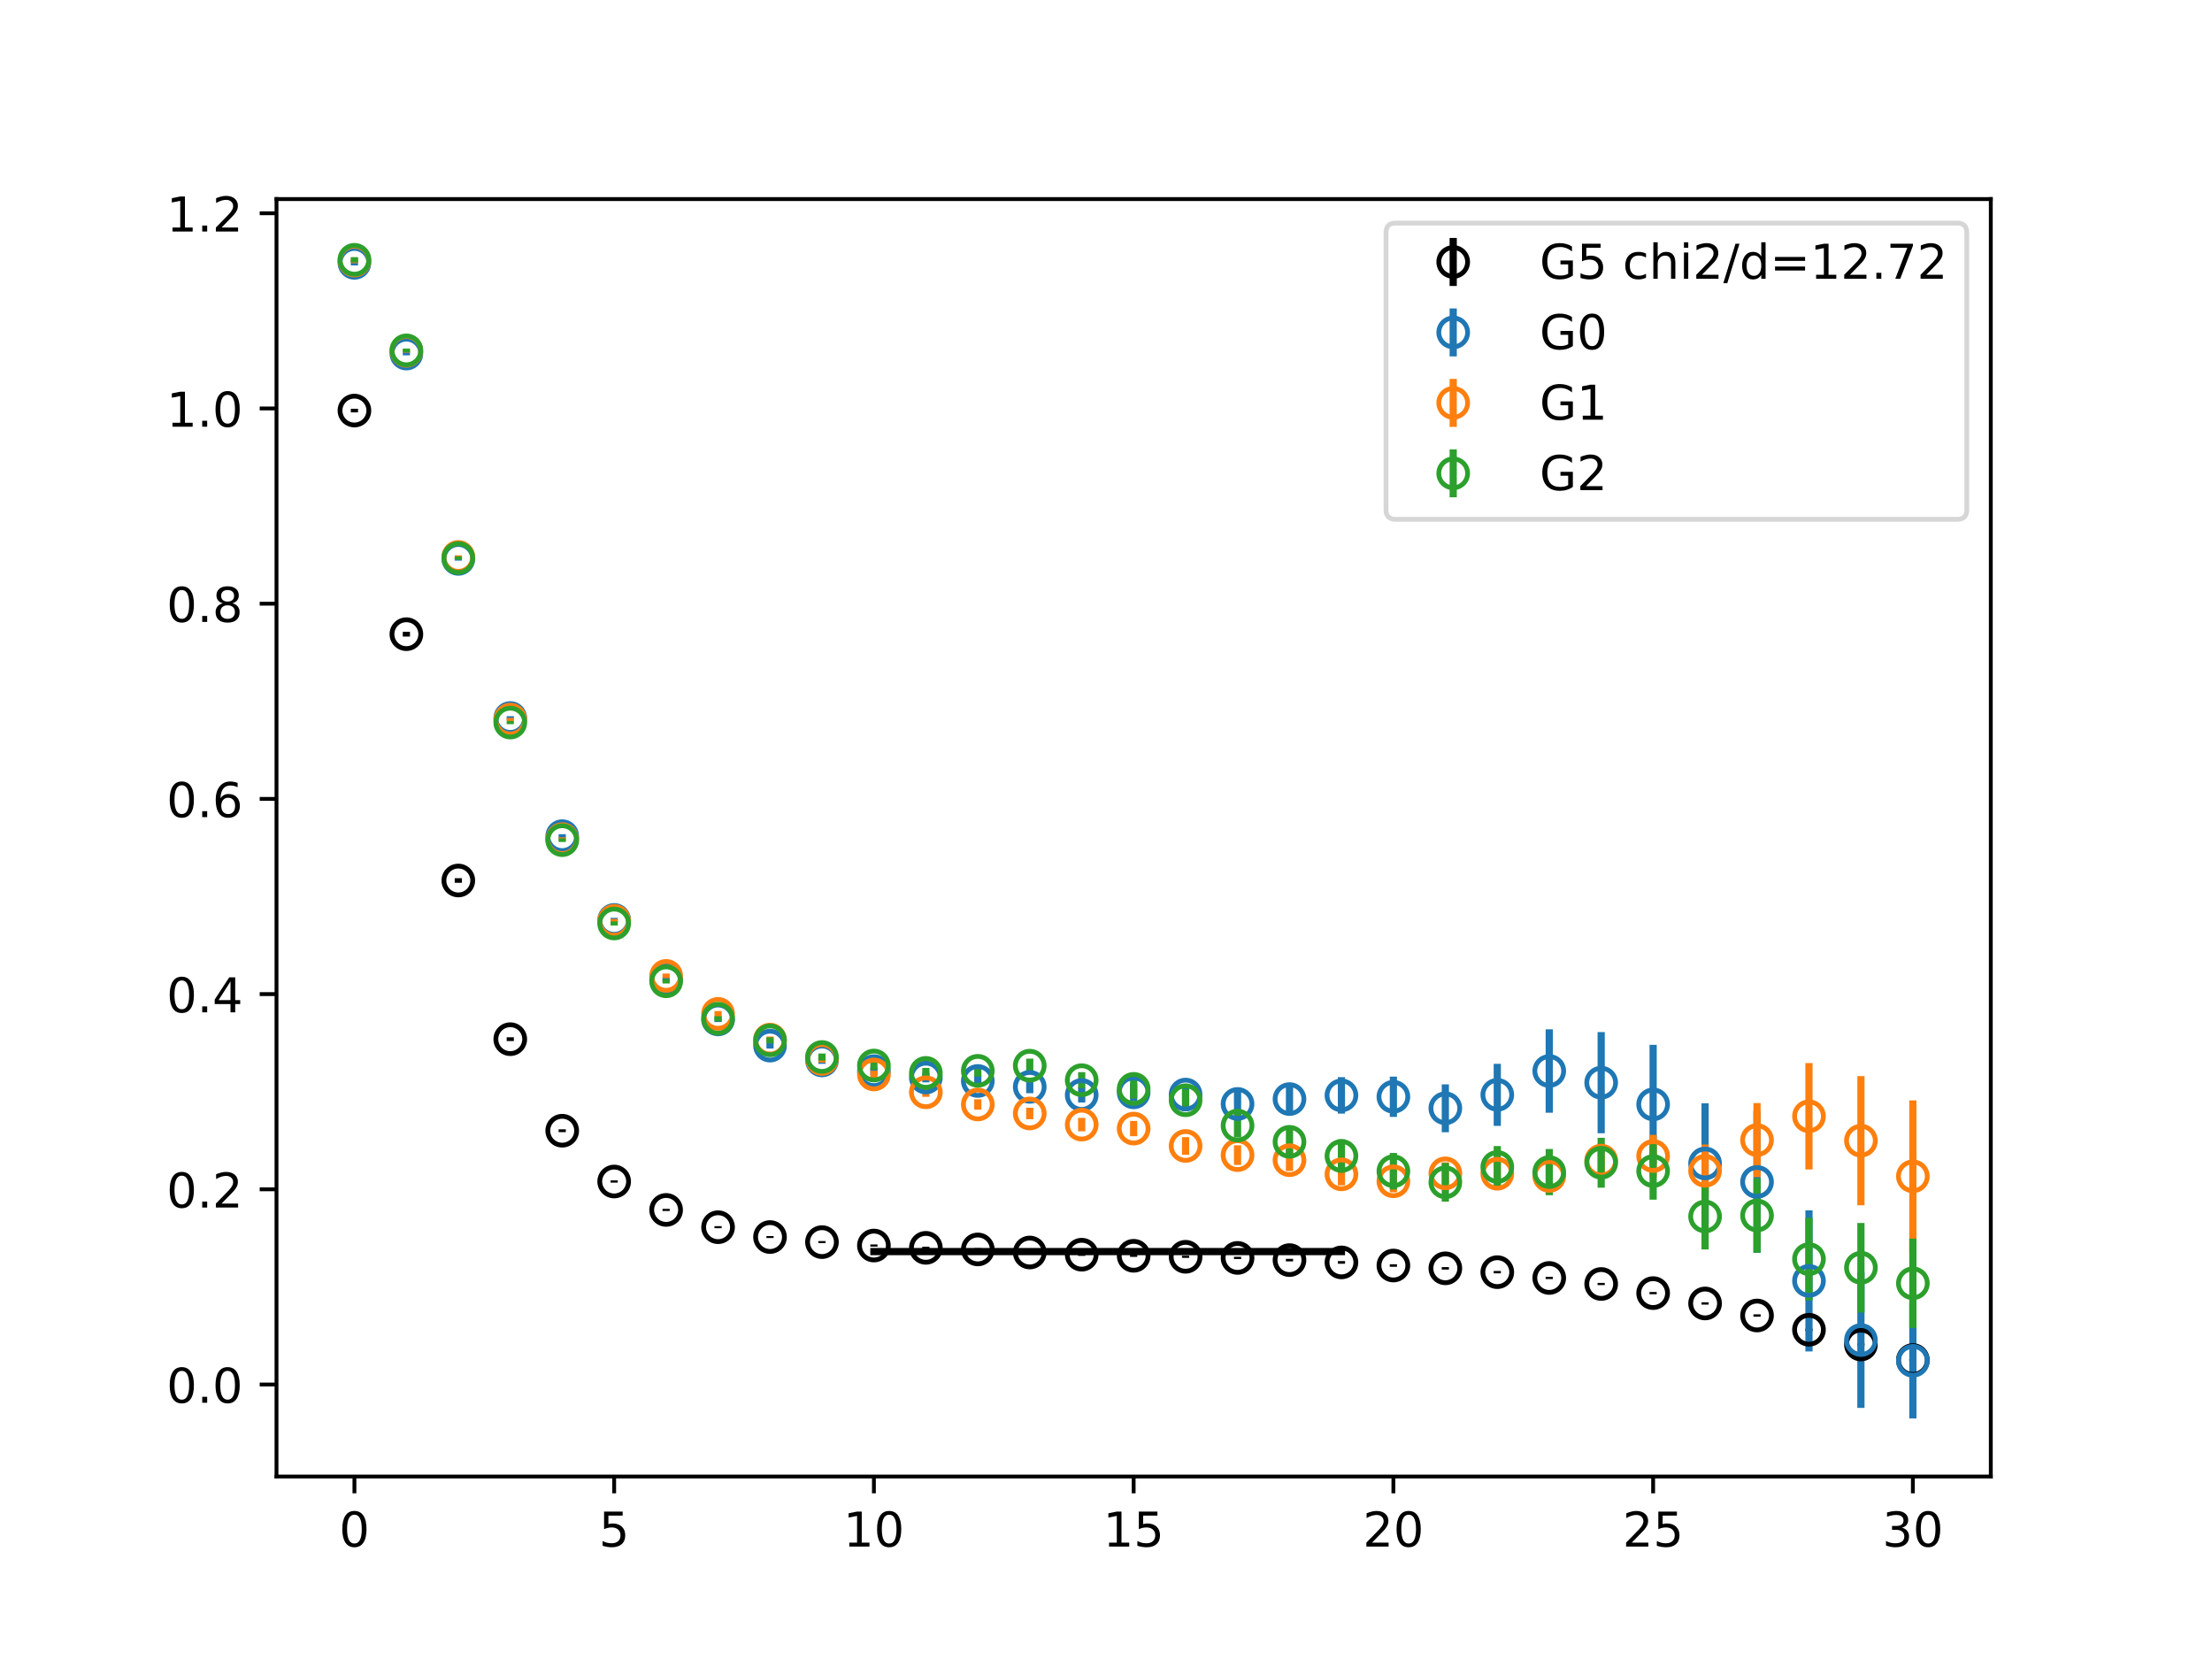 <?xml version="1.0" encoding="utf-8" standalone="no"?>
<!DOCTYPE svg PUBLIC "-//W3C//DTD SVG 1.1//EN"
  "http://www.w3.org/Graphics/SVG/1.1/DTD/svg11.dtd">
<!-- Created with matplotlib (https://matplotlib.org/) -->
<svg height="345.6pt" version="1.1" viewBox="0 0 460.8 345.6" width="460.8pt" xmlns="http://www.w3.org/2000/svg" xmlns:xlink="http://www.w3.org/1999/xlink">
 <defs>
  <style type="text/css">
*{stroke-linecap:butt;stroke-linejoin:round;}
  </style>
 </defs>
 <g id="figure_1">
  <g id="patch_1">
   <path d="M 0 345.6 
L 460.8 345.6 
L 460.8 0 
L 0 0 
z
" style="fill:#ffffff;"/>
  </g>
  <g id="axes_1">
   <g id="patch_2">
    <path d="M 57.6 307.584 
L 414.72 307.584 
L 414.72 41.472 
L 57.6 41.472 
z
" style="fill:#ffffff;"/>
   </g>
   <g id="PolyCollection_1">
    <defs>
     <path d="M 182.051 -85.051 
L 182.051 -84.704 
L 192.873 -84.704 
L 203.695 -84.704 
L 214.516 -84.704 
L 225.338 -84.704 
L 236.16 -84.704 
L 246.982 -84.704 
L 257.804 -84.704 
L 268.625 -84.704 
L 279.447 -84.704 
L 279.447 -85.051 
L 279.447 -85.051 
L 268.625 -85.051 
L 257.804 -85.051 
L 246.982 -85.051 
L 236.16 -85.051 
L 225.338 -85.051 
L 214.516 -85.051 
L 203.695 -85.051 
L 192.873 -85.051 
L 182.051 -85.051 
z
" id="me4560a7582" style="stroke:#808080;stroke-opacity:0.4;"/>
    </defs>
    <g clip-path="url(#pdf59e555ad)">
     <use style="fill:#808080;fill-opacity:0.4;stroke:#808080;stroke-opacity:0.4;" x="0" xlink:href="#me4560a7582" y="345.6"/>
    </g>
   </g>
   <g id="matplotlib.axis_1">
    <g id="xtick_1">
     <g id="line2d_1">
      <defs>
       <path d="M 0 0 
L 0 3.5 
" id="me52be6f4d1" style="stroke:#000000;stroke-width:0.8;"/>
      </defs>
      <g>
       <use style="stroke:#000000;stroke-width:0.8;" x="73.833" xlink:href="#me52be6f4d1" y="307.584"/>
      </g>
     </g>
     <g id="text_1">
      <!-- 0 -->
      <defs>
       <path d="M 31.781 66.406 
Q 24.172 66.406 20.328 58.906 
Q 16.5 51.422 16.5 36.375 
Q 16.5 21.391 20.328 13.891 
Q 24.172 6.391 31.781 6.391 
Q 39.453 6.391 43.281 13.891 
Q 47.125 21.391 47.125 36.375 
Q 47.125 51.422 43.281 58.906 
Q 39.453 66.406 31.781 66.406 
z
M 31.781 74.219 
Q 44.047 74.219 50.516 64.516 
Q 56.984 54.828 56.984 36.375 
Q 56.984 17.969 50.516 8.266 
Q 44.047 -1.422 31.781 -1.422 
Q 19.531 -1.422 13.062 8.266 
Q 6.594 17.969 6.594 36.375 
Q 6.594 54.828 13.062 64.516 
Q 19.531 74.219 31.781 74.219 
z
" id="DejaVuSans-48"/>
      </defs>
      <g transform="translate(70.651 322.182)scale(0.1 -0.1)">
       <use xlink:href="#DejaVuSans-48"/>
      </g>
     </g>
    </g>
    <g id="xtick_2">
     <g id="line2d_2">
      <g>
       <use style="stroke:#000000;stroke-width:0.8;" x="127.942" xlink:href="#me52be6f4d1" y="307.584"/>
      </g>
     </g>
     <g id="text_2">
      <!-- 5 -->
      <defs>
       <path d="M 10.797 72.906 
L 49.516 72.906 
L 49.516 64.594 
L 19.828 64.594 
L 19.828 46.734 
Q 21.969 47.469 24.109 47.828 
Q 26.266 48.188 28.422 48.188 
Q 40.625 48.188 47.75 41.5 
Q 54.891 34.812 54.891 23.391 
Q 54.891 11.625 47.562 5.094 
Q 40.234 -1.422 26.906 -1.422 
Q 22.312 -1.422 17.547 -0.641 
Q 12.797 0.141 7.719 1.703 
L 7.719 11.625 
Q 12.109 9.234 16.797 8.062 
Q 21.484 6.891 26.703 6.891 
Q 35.156 6.891 40.078 11.328 
Q 45.016 15.766 45.016 23.391 
Q 45.016 31 40.078 35.438 
Q 35.156 39.891 26.703 39.891 
Q 22.75 39.891 18.812 39.016 
Q 14.891 38.141 10.797 36.281 
z
" id="DejaVuSans-53"/>
      </defs>
      <g transform="translate(124.761 322.182)scale(0.1 -0.1)">
       <use xlink:href="#DejaVuSans-53"/>
      </g>
     </g>
    </g>
    <g id="xtick_3">
     <g id="line2d_3">
      <g>
       <use style="stroke:#000000;stroke-width:0.8;" x="182.051" xlink:href="#me52be6f4d1" y="307.584"/>
      </g>
     </g>
     <g id="text_3">
      <!-- 10 -->
      <defs>
       <path d="M 12.406 8.297 
L 28.516 8.297 
L 28.516 63.922 
L 10.984 60.406 
L 10.984 69.391 
L 28.422 72.906 
L 38.281 72.906 
L 38.281 8.297 
L 54.391 8.297 
L 54.391 0 
L 12.406 0 
z
" id="DejaVuSans-49"/>
      </defs>
      <g transform="translate(175.688 322.182)scale(0.1 -0.1)">
       <use xlink:href="#DejaVuSans-49"/>
       <use x="63.623" xlink:href="#DejaVuSans-48"/>
      </g>
     </g>
    </g>
    <g id="xtick_4">
     <g id="line2d_4">
      <g>
       <use style="stroke:#000000;stroke-width:0.8;" x="236.16" xlink:href="#me52be6f4d1" y="307.584"/>
      </g>
     </g>
     <g id="text_4">
      <!-- 15 -->
      <g transform="translate(229.798 322.182)scale(0.1 -0.1)">
       <use xlink:href="#DejaVuSans-49"/>
       <use x="63.623" xlink:href="#DejaVuSans-53"/>
      </g>
     </g>
    </g>
    <g id="xtick_5">
     <g id="line2d_5">
      <g>
       <use style="stroke:#000000;stroke-width:0.8;" x="290.269" xlink:href="#me52be6f4d1" y="307.584"/>
      </g>
     </g>
     <g id="text_5">
      <!-- 20 -->
      <defs>
       <path d="M 19.188 8.297 
L 53.609 8.297 
L 53.609 0 
L 7.328 0 
L 7.328 8.297 
Q 12.938 14.109 22.625 23.891 
Q 32.328 33.688 34.812 36.531 
Q 39.547 41.844 41.422 45.531 
Q 43.312 49.219 43.312 52.781 
Q 43.312 58.594 39.234 62.25 
Q 35.156 65.922 28.609 65.922 
Q 23.969 65.922 18.812 64.312 
Q 13.672 62.703 7.812 59.422 
L 7.812 69.391 
Q 13.766 71.781 18.938 73 
Q 24.125 74.219 28.422 74.219 
Q 39.75 74.219 46.484 68.547 
Q 53.219 62.891 53.219 53.422 
Q 53.219 48.922 51.531 44.891 
Q 49.859 40.875 45.406 35.406 
Q 44.188 33.984 37.641 27.219 
Q 31.109 20.453 19.188 8.297 
z
" id="DejaVuSans-50"/>
      </defs>
      <g transform="translate(283.907 322.182)scale(0.1 -0.1)">
       <use xlink:href="#DejaVuSans-50"/>
       <use x="63.623" xlink:href="#DejaVuSans-48"/>
      </g>
     </g>
    </g>
    <g id="xtick_6">
     <g id="line2d_6">
      <g>
       <use style="stroke:#000000;stroke-width:0.8;" x="344.378" xlink:href="#me52be6f4d1" y="307.584"/>
      </g>
     </g>
     <g id="text_6">
      <!-- 25 -->
      <g transform="translate(338.016 322.182)scale(0.1 -0.1)">
       <use xlink:href="#DejaVuSans-50"/>
       <use x="63.623" xlink:href="#DejaVuSans-53"/>
      </g>
     </g>
    </g>
    <g id="xtick_7">
     <g id="line2d_7">
      <g>
       <use style="stroke:#000000;stroke-width:0.8;" x="398.487" xlink:href="#me52be6f4d1" y="307.584"/>
      </g>
     </g>
     <g id="text_7">
      <!-- 30 -->
      <defs>
       <path d="M 40.578 39.312 
Q 47.656 37.797 51.625 33 
Q 55.609 28.219 55.609 21.188 
Q 55.609 10.406 48.188 4.484 
Q 40.766 -1.422 27.094 -1.422 
Q 22.516 -1.422 17.656 -0.516 
Q 12.797 0.391 7.625 2.203 
L 7.625 11.719 
Q 11.719 9.328 16.594 8.109 
Q 21.484 6.891 26.812 6.891 
Q 36.078 6.891 40.938 10.547 
Q 45.797 14.203 45.797 21.188 
Q 45.797 27.641 41.281 31.266 
Q 36.766 34.906 28.719 34.906 
L 20.219 34.906 
L 20.219 43.016 
L 29.109 43.016 
Q 36.375 43.016 40.234 45.922 
Q 44.094 48.828 44.094 54.297 
Q 44.094 59.906 40.109 62.906 
Q 36.141 65.922 28.719 65.922 
Q 24.656 65.922 20.016 65.031 
Q 15.375 64.156 9.812 62.312 
L 9.812 71.094 
Q 15.438 72.656 20.344 73.438 
Q 25.25 74.219 29.594 74.219 
Q 40.828 74.219 47.359 69.109 
Q 53.906 64.016 53.906 55.328 
Q 53.906 49.266 50.438 45.094 
Q 46.969 40.922 40.578 39.312 
z
" id="DejaVuSans-51"/>
      </defs>
      <g transform="translate(392.125 322.182)scale(0.1 -0.1)">
       <use xlink:href="#DejaVuSans-51"/>
       <use x="63.623" xlink:href="#DejaVuSans-48"/>
      </g>
     </g>
    </g>
   </g>
   <g id="matplotlib.axis_2">
    <g id="ytick_1">
     <g id="line2d_8">
      <defs>
       <path d="M 0 0 
L -3.5 0 
" id="m59d865a7cc" style="stroke:#000000;stroke-width:0.8;"/>
      </defs>
      <g>
       <use style="stroke:#000000;stroke-width:0.8;" x="57.6" xlink:href="#m59d865a7cc" y="288.42"/>
      </g>
     </g>
     <g id="text_8">
      <!-- 0.0 -->
      <defs>
       <path d="M 10.688 12.406 
L 21 12.406 
L 21 0 
L 10.688 0 
z
" id="DejaVuSans-46"/>
      </defs>
      <g transform="translate(34.697 292.219)scale(0.1 -0.1)">
       <use xlink:href="#DejaVuSans-48"/>
       <use x="63.623" xlink:href="#DejaVuSans-46"/>
       <use x="95.41" xlink:href="#DejaVuSans-48"/>
      </g>
     </g>
    </g>
    <g id="ytick_2">
     <g id="line2d_9">
      <g>
       <use style="stroke:#000000;stroke-width:0.8;" x="57.6" xlink:href="#m59d865a7cc" y="247.754"/>
      </g>
     </g>
     <g id="text_9">
      <!-- 0.2 -->
      <g transform="translate(34.697 251.553)scale(0.1 -0.1)">
       <use xlink:href="#DejaVuSans-48"/>
       <use x="63.623" xlink:href="#DejaVuSans-46"/>
       <use x="95.41" xlink:href="#DejaVuSans-50"/>
      </g>
     </g>
    </g>
    <g id="ytick_3">
     <g id="line2d_10">
      <g>
       <use style="stroke:#000000;stroke-width:0.8;" x="57.6" xlink:href="#m59d865a7cc" y="207.089"/>
      </g>
     </g>
     <g id="text_10">
      <!-- 0.4 -->
      <defs>
       <path d="M 37.797 64.312 
L 12.891 25.391 
L 37.797 25.391 
z
M 35.203 72.906 
L 47.609 72.906 
L 47.609 25.391 
L 58.016 25.391 
L 58.016 17.188 
L 47.609 17.188 
L 47.609 0 
L 37.797 0 
L 37.797 17.188 
L 4.891 17.188 
L 4.891 26.703 
z
" id="DejaVuSans-52"/>
      </defs>
      <g transform="translate(34.697 210.888)scale(0.1 -0.1)">
       <use xlink:href="#DejaVuSans-48"/>
       <use x="63.623" xlink:href="#DejaVuSans-46"/>
       <use x="95.41" xlink:href="#DejaVuSans-52"/>
      </g>
     </g>
    </g>
    <g id="ytick_4">
     <g id="line2d_11">
      <g>
       <use style="stroke:#000000;stroke-width:0.8;" x="57.6" xlink:href="#m59d865a7cc" y="166.423"/>
      </g>
     </g>
     <g id="text_11">
      <!-- 0.6 -->
      <defs>
       <path d="M 33.016 40.375 
Q 26.375 40.375 22.484 35.828 
Q 18.609 31.297 18.609 23.391 
Q 18.609 15.531 22.484 10.953 
Q 26.375 6.391 33.016 6.391 
Q 39.656 6.391 43.531 10.953 
Q 47.406 15.531 47.406 23.391 
Q 47.406 31.297 43.531 35.828 
Q 39.656 40.375 33.016 40.375 
z
M 52.594 71.297 
L 52.594 62.312 
Q 48.875 64.062 45.094 64.984 
Q 41.312 65.922 37.594 65.922 
Q 27.828 65.922 22.672 59.328 
Q 17.531 52.734 16.797 39.406 
Q 19.672 43.656 24.016 45.922 
Q 28.375 48.188 33.594 48.188 
Q 44.578 48.188 50.953 41.516 
Q 57.328 34.859 57.328 23.391 
Q 57.328 12.156 50.688 5.359 
Q 44.047 -1.422 33.016 -1.422 
Q 20.359 -1.422 13.672 8.266 
Q 6.984 17.969 6.984 36.375 
Q 6.984 53.656 15.188 63.938 
Q 23.391 74.219 37.203 74.219 
Q 40.922 74.219 44.703 73.484 
Q 48.484 72.75 52.594 71.297 
z
" id="DejaVuSans-54"/>
      </defs>
      <g transform="translate(34.697 170.223)scale(0.1 -0.1)">
       <use xlink:href="#DejaVuSans-48"/>
       <use x="63.623" xlink:href="#DejaVuSans-46"/>
       <use x="95.41" xlink:href="#DejaVuSans-54"/>
      </g>
     </g>
    </g>
    <g id="ytick_5">
     <g id="line2d_12">
      <g>
       <use style="stroke:#000000;stroke-width:0.8;" x="57.6" xlink:href="#m59d865a7cc" y="125.758"/>
      </g>
     </g>
     <g id="text_12">
      <!-- 0.8 -->
      <defs>
       <path d="M 31.781 34.625 
Q 24.75 34.625 20.719 30.859 
Q 16.703 27.094 16.703 20.516 
Q 16.703 13.922 20.719 10.156 
Q 24.75 6.391 31.781 6.391 
Q 38.812 6.391 42.859 10.172 
Q 46.922 13.969 46.922 20.516 
Q 46.922 27.094 42.891 30.859 
Q 38.875 34.625 31.781 34.625 
z
M 21.922 38.812 
Q 15.578 40.375 12.031 44.719 
Q 8.5 49.078 8.5 55.328 
Q 8.5 64.062 14.719 69.141 
Q 20.953 74.219 31.781 74.219 
Q 42.672 74.219 48.875 69.141 
Q 55.078 64.062 55.078 55.328 
Q 55.078 49.078 51.531 44.719 
Q 48 40.375 41.703 38.812 
Q 48.828 37.156 52.797 32.312 
Q 56.781 27.484 56.781 20.516 
Q 56.781 9.906 50.312 4.234 
Q 43.844 -1.422 31.781 -1.422 
Q 19.734 -1.422 13.25 4.234 
Q 6.781 9.906 6.781 20.516 
Q 6.781 27.484 10.781 32.312 
Q 14.797 37.156 21.922 38.812 
z
M 18.312 54.391 
Q 18.312 48.734 21.844 45.562 
Q 25.391 42.391 31.781 42.391 
Q 38.141 42.391 41.719 45.562 
Q 45.312 48.734 45.312 54.391 
Q 45.312 60.062 41.719 63.234 
Q 38.141 66.406 31.781 66.406 
Q 25.391 66.406 21.844 63.234 
Q 18.312 60.062 18.312 54.391 
z
" id="DejaVuSans-56"/>
      </defs>
      <g transform="translate(34.697 129.557)scale(0.1 -0.1)">
       <use xlink:href="#DejaVuSans-48"/>
       <use x="63.623" xlink:href="#DejaVuSans-46"/>
       <use x="95.41" xlink:href="#DejaVuSans-56"/>
      </g>
     </g>
    </g>
    <g id="ytick_6">
     <g id="line2d_13">
      <g>
       <use style="stroke:#000000;stroke-width:0.8;" x="57.6" xlink:href="#m59d865a7cc" y="85.093"/>
      </g>
     </g>
     <g id="text_13">
      <!-- 1.0 -->
      <g transform="translate(34.697 88.892)scale(0.1 -0.1)">
       <use xlink:href="#DejaVuSans-49"/>
       <use x="63.623" xlink:href="#DejaVuSans-46"/>
       <use x="95.41" xlink:href="#DejaVuSans-48"/>
      </g>
     </g>
    </g>
    <g id="ytick_7">
     <g id="line2d_14">
      <g>
       <use style="stroke:#000000;stroke-width:0.8;" x="57.6" xlink:href="#m59d865a7cc" y="44.427"/>
      </g>
     </g>
     <g id="text_14">
      <!-- 1.2 -->
      <g transform="translate(34.697 48.227)scale(0.1 -0.1)">
       <use xlink:href="#DejaVuSans-49"/>
       <use x="63.623" xlink:href="#DejaVuSans-46"/>
       <use x="95.41" xlink:href="#DejaVuSans-50"/>
      </g>
     </g>
    </g>
   </g>
   <g id="LineCollection_1">
    <path clip-path="url(#pdf59e555ad)" d="M 73.833 85.904 
L 73.833 85.151 
" style="fill:none;stroke:#000000;stroke-width:1.5;"/>
    <path clip-path="url(#pdf59e555ad)" d="M 84.655 132.61 
L 84.655 131.614 
" style="fill:none;stroke:#000000;stroke-width:1.5;"/>
    <path clip-path="url(#pdf59e555ad)" d="M 95.476 183.903 
L 95.476 182.945 
" style="fill:none;stroke:#000000;stroke-width:1.5;"/>
    <path clip-path="url(#pdf59e555ad)" d="M 106.298 216.871 
L 106.298 216.086 
" style="fill:none;stroke:#000000;stroke-width:1.5;"/>
    <path clip-path="url(#pdf59e555ad)" d="M 117.12 235.843 
L 117.12 235.257 
" style="fill:none;stroke:#000000;stroke-width:1.5;"/>
    <path clip-path="url(#pdf59e555ad)" d="M 127.942 246.367 
L 127.942 245.893 
" style="fill:none;stroke:#000000;stroke-width:1.5;"/>
    <path clip-path="url(#pdf59e555ad)" d="M 138.764 252.27 
L 138.764 251.829 
" style="fill:none;stroke:#000000;stroke-width:1.5;"/>
    <path clip-path="url(#pdf59e555ad)" d="M 149.585 255.864 
L 149.585 255.435 
" style="fill:none;stroke:#000000;stroke-width:1.5;"/>
    <path clip-path="url(#pdf59e555ad)" d="M 160.407 257.899 
L 160.407 257.492 
" style="fill:none;stroke:#000000;stroke-width:1.5;"/>
    <path clip-path="url(#pdf59e555ad)" d="M 171.229 258.967 
L 171.229 258.545 
" style="fill:none;stroke:#000000;stroke-width:1.5;"/>
    <path clip-path="url(#pdf59e555ad)" d="M 182.051 259.695 
L 182.051 259.242 
" style="fill:none;stroke:#000000;stroke-width:1.5;"/>
    <path clip-path="url(#pdf59e555ad)" d="M 192.873 260.193 
L 192.873 259.701 
" style="fill:none;stroke:#000000;stroke-width:1.5;"/>
    <path clip-path="url(#pdf59e555ad)" d="M 203.695 260.543 
L 203.695 260.016 
" style="fill:none;stroke:#000000;stroke-width:1.5;"/>
    <path clip-path="url(#pdf59e555ad)" d="M 214.516 261.176 
L 214.516 260.659 
" style="fill:none;stroke:#000000;stroke-width:1.5;"/>
    <path clip-path="url(#pdf59e555ad)" d="M 225.338 261.623 
L 225.338 261.132 
" style="fill:none;stroke:#000000;stroke-width:1.5;"/>
    <path clip-path="url(#pdf59e555ad)" d="M 236.16 261.833 
L 236.16 261.373 
" style="fill:none;stroke:#000000;stroke-width:1.5;"/>
    <path clip-path="url(#pdf59e555ad)" d="M 246.982 262.038 
L 246.982 261.583 
" style="fill:none;stroke:#000000;stroke-width:1.5;"/>
    <path clip-path="url(#pdf59e555ad)" d="M 257.804 262.292 
L 257.804 261.802 
" style="fill:none;stroke:#000000;stroke-width:1.5;"/>
    <path clip-path="url(#pdf59e555ad)" d="M 268.625 262.771 
L 268.625 262.237 
" style="fill:none;stroke:#000000;stroke-width:1.5;"/>
    <path clip-path="url(#pdf59e555ad)" d="M 279.447 263.256 
L 279.447 262.709 
" style="fill:none;stroke:#000000;stroke-width:1.5;"/>
    <path clip-path="url(#pdf59e555ad)" d="M 290.269 263.899 
L 290.269 263.367 
" style="fill:none;stroke:#000000;stroke-width:1.5;"/>
    <path clip-path="url(#pdf59e555ad)" d="M 301.091 264.469 
L 301.091 263.953 
" style="fill:none;stroke:#000000;stroke-width:1.5;"/>
    <path clip-path="url(#pdf59e555ad)" d="M 311.913 265.261 
L 311.913 264.767 
" style="fill:none;stroke:#000000;stroke-width:1.5;"/>
    <path clip-path="url(#pdf59e555ad)" d="M 322.735 266.454 
L 322.735 265.987 
" style="fill:none;stroke:#000000;stroke-width:1.5;"/>
    <path clip-path="url(#pdf59e555ad)" d="M 333.556 267.705 
L 333.556 267.246 
" style="fill:none;stroke:#000000;stroke-width:1.5;"/>
    <path clip-path="url(#pdf59e555ad)" d="M 344.378 269.612 
L 344.378 269.145 
" style="fill:none;stroke:#000000;stroke-width:1.5;"/>
    <path clip-path="url(#pdf59e555ad)" d="M 355.2 271.774 
L 355.2 271.296 
" style="fill:none;stroke:#000000;stroke-width:1.5;"/>
    <path clip-path="url(#pdf59e555ad)" d="M 366.022 274.29 
L 366.022 273.795 
" style="fill:none;stroke:#000000;stroke-width:1.5;"/>
    <path clip-path="url(#pdf59e555ad)" d="M 376.844 277.253 
L 376.844 276.769 
" style="fill:none;stroke:#000000;stroke-width:1.5;"/>
    <path clip-path="url(#pdf59e555ad)" d="M 387.665 280.302 
L 387.665 279.857 
" style="fill:none;stroke:#000000;stroke-width:1.5;"/>
    <path clip-path="url(#pdf59e555ad)" d="M 398.487 283.493 
L 398.487 283.141 
" style="fill:none;stroke:#000000;stroke-width:1.5;"/>
   </g>
   <g id="LineCollection_2">
    <path clip-path="url(#pdf59e555ad)" d="M 73.833 55.298 
L 73.833 54.215 
" style="fill:none;stroke:#1f77b4;stroke-width:1.5;"/>
    <path clip-path="url(#pdf59e555ad)" d="M 84.655 74.024 
L 84.655 73.278 
" style="fill:none;stroke:#1f77b4;stroke-width:1.5;"/>
    <path clip-path="url(#pdf59e555ad)" d="M 95.476 116.781 
L 95.476 116.071 
" style="fill:none;stroke:#1f77b4;stroke-width:1.5;"/>
    <path clip-path="url(#pdf59e555ad)" d="M 106.298 149.958 
L 106.298 149.194 
" style="fill:none;stroke:#1f77b4;stroke-width:1.5;"/>
    <path clip-path="url(#pdf59e555ad)" d="M 117.12 174.595 
L 117.12 173.781 
" style="fill:none;stroke:#1f77b4;stroke-width:1.5;"/>
    <path clip-path="url(#pdf59e555ad)" d="M 127.942 192.078 
L 127.942 191.203 
" style="fill:none;stroke:#1f77b4;stroke-width:1.5;"/>
    <path clip-path="url(#pdf59e555ad)" d="M 138.764 204.538 
L 138.764 203.594 
" style="fill:none;stroke:#1f77b4;stroke-width:1.5;"/>
    <path clip-path="url(#pdf59e555ad)" d="M 149.585 212.914 
L 149.585 211.812 
" style="fill:none;stroke:#1f77b4;stroke-width:1.5;"/>
    <path clip-path="url(#pdf59e555ad)" d="M 160.407 218.43 
L 160.407 217.211 
" style="fill:none;stroke:#1f77b4;stroke-width:1.5;"/>
    <path clip-path="url(#pdf59e555ad)" d="M 171.229 221.611 
L 171.229 220.202 
" style="fill:none;stroke:#1f77b4;stroke-width:1.5;"/>
    <path clip-path="url(#pdf59e555ad)" d="M 182.051 223.948 
L 182.051 222.326 
" style="fill:none;stroke:#1f77b4;stroke-width:1.5;"/>
    <path clip-path="url(#pdf59e555ad)" d="M 192.873 225.47 
L 192.873 223.469 
" style="fill:none;stroke:#1f77b4;stroke-width:1.5;"/>
    <path clip-path="url(#pdf59e555ad)" d="M 203.695 226.363 
L 203.695 224.01 
" style="fill:none;stroke:#1f77b4;stroke-width:1.5;"/>
    <path clip-path="url(#pdf59e555ad)" d="M 214.516 227.736 
L 214.516 225.094 
" style="fill:none;stroke:#1f77b4;stroke-width:1.5;"/>
    <path clip-path="url(#pdf59e555ad)" d="M 225.338 229.676 
L 225.338 226.543 
" style="fill:none;stroke:#1f77b4;stroke-width:1.5;"/>
    <path clip-path="url(#pdf59e555ad)" d="M 236.16 229.409 
L 236.16 225.705 
" style="fill:none;stroke:#1f77b4;stroke-width:1.5;"/>
    <path clip-path="url(#pdf59e555ad)" d="M 246.982 230.208 
L 246.982 225.827 
" style="fill:none;stroke:#1f77b4;stroke-width:1.5;"/>
    <path clip-path="url(#pdf59e555ad)" d="M 257.804 232.584 
L 257.804 227.362 
" style="fill:none;stroke:#1f77b4;stroke-width:1.5;"/>
    <path clip-path="url(#pdf59e555ad)" d="M 268.625 231.969 
L 268.625 225.945 
" style="fill:none;stroke:#1f77b4;stroke-width:1.5;"/>
    <path clip-path="url(#pdf59e555ad)" d="M 279.447 231.98 
L 279.447 224.393 
" style="fill:none;stroke:#1f77b4;stroke-width:1.5;"/>
    <path clip-path="url(#pdf59e555ad)" d="M 290.269 232.679 
L 290.269 224.277 
" style="fill:none;stroke:#1f77b4;stroke-width:1.5;"/>
    <path clip-path="url(#pdf59e555ad)" d="M 301.091 235.864 
L 301.091 225.887 
" style="fill:none;stroke:#1f77b4;stroke-width:1.5;"/>
    <path clip-path="url(#pdf59e555ad)" d="M 311.913 234.535 
L 311.913 221.611 
" style="fill:none;stroke:#1f77b4;stroke-width:1.5;"/>
    <path clip-path="url(#pdf59e555ad)" d="M 322.735 231.799 
L 322.735 214.421 
" style="fill:none;stroke:#1f77b4;stroke-width:1.5;"/>
    <path clip-path="url(#pdf59e555ad)" d="M 333.556 236.08 
L 333.556 215.004 
" style="fill:none;stroke:#1f77b4;stroke-width:1.5;"/>
    <path clip-path="url(#pdf59e555ad)" d="M 344.378 242.463 
L 344.378 217.661 
" style="fill:none;stroke:#1f77b4;stroke-width:1.5;"/>
    <path clip-path="url(#pdf59e555ad)" d="M 355.2 254.898 
L 355.2 229.829 
" style="fill:none;stroke:#1f77b4;stroke-width:1.5;"/>
    <path clip-path="url(#pdf59e555ad)" d="M 366.022 260.993 
L 366.022 231.451 
" style="fill:none;stroke:#1f77b4;stroke-width:1.5;"/>
    <path clip-path="url(#pdf59e555ad)" d="M 376.844 281.527 
L 376.844 252.14 
" style="fill:none;stroke:#1f77b4;stroke-width:1.5;"/>
    <path clip-path="url(#pdf59e555ad)" d="M 387.665 293.29 
L 387.665 265.023 
" style="fill:none;stroke:#1f77b4;stroke-width:1.5;"/>
    <path clip-path="url(#pdf59e555ad)" d="M 398.487 295.488 
L 398.487 271.474 
" style="fill:none;stroke:#1f77b4;stroke-width:1.5;"/>
   </g>
   <g id="LineCollection_3">
    <path clip-path="url(#pdf59e555ad)" d="M 73.833 54.834 
L 73.833 53.724 
" style="fill:none;stroke:#ff7f0e;stroke-width:1.5;"/>
    <path clip-path="url(#pdf59e555ad)" d="M 84.655 73.457 
L 84.655 72.712 
" style="fill:none;stroke:#ff7f0e;stroke-width:1.5;"/>
    <path clip-path="url(#pdf59e555ad)" d="M 95.476 116.355 
L 95.476 115.68 
" style="fill:none;stroke:#ff7f0e;stroke-width:1.5;"/>
    <path clip-path="url(#pdf59e555ad)" d="M 106.298 150.256 
L 106.298 149.555 
" style="fill:none;stroke:#ff7f0e;stroke-width:1.5;"/>
    <path clip-path="url(#pdf59e555ad)" d="M 117.12 175.195 
L 117.12 174.423 
" style="fill:none;stroke:#ff7f0e;stroke-width:1.5;"/>
    <path clip-path="url(#pdf59e555ad)" d="M 127.942 192.247 
L 127.942 191.422 
" style="fill:none;stroke:#ff7f0e;stroke-width:1.5;"/>
    <path clip-path="url(#pdf59e555ad)" d="M 138.764 203.776 
L 138.764 202.818 
" style="fill:none;stroke:#ff7f0e;stroke-width:1.5;"/>
    <path clip-path="url(#pdf59e555ad)" d="M 149.585 211.802 
L 149.585 210.613 
" style="fill:none;stroke:#ff7f0e;stroke-width:1.5;"/>
    <path clip-path="url(#pdf59e555ad)" d="M 160.407 217.213 
L 160.407 215.92 
" style="fill:none;stroke:#ff7f0e;stroke-width:1.5;"/>
    <path clip-path="url(#pdf59e555ad)" d="M 171.229 221.338 
L 171.229 219.869 
" style="fill:none;stroke:#ff7f0e;stroke-width:1.5;"/>
    <path clip-path="url(#pdf59e555ad)" d="M 182.051 224.62 
L 182.051 223.038 
" style="fill:none;stroke:#ff7f0e;stroke-width:1.5;"/>
    <path clip-path="url(#pdf59e555ad)" d="M 192.873 228.497 
L 192.873 226.59 
" style="fill:none;stroke:#ff7f0e;stroke-width:1.5;"/>
    <path clip-path="url(#pdf59e555ad)" d="M 203.695 231.167 
L 203.695 228.999 
" style="fill:none;stroke:#ff7f0e;stroke-width:1.5;"/>
    <path clip-path="url(#pdf59e555ad)" d="M 214.516 233.157 
L 214.516 230.754 
" style="fill:none;stroke:#ff7f0e;stroke-width:1.5;"/>
    <path clip-path="url(#pdf59e555ad)" d="M 225.338 235.677 
L 225.338 232.872 
" style="fill:none;stroke:#ff7f0e;stroke-width:1.5;"/>
    <path clip-path="url(#pdf59e555ad)" d="M 236.16 236.697 
L 236.16 233.515 
" style="fill:none;stroke:#ff7f0e;stroke-width:1.5;"/>
    <path clip-path="url(#pdf59e555ad)" d="M 246.982 240.559 
L 246.982 236.887 
" style="fill:none;stroke:#ff7f0e;stroke-width:1.5;"/>
    <path clip-path="url(#pdf59e555ad)" d="M 257.804 242.682 
L 257.804 238.579 
" style="fill:none;stroke:#ff7f0e;stroke-width:1.5;"/>
    <path clip-path="url(#pdf59e555ad)" d="M 268.625 243.933 
L 268.625 239.446 
" style="fill:none;stroke:#ff7f0e;stroke-width:1.5;"/>
    <path clip-path="url(#pdf59e555ad)" d="M 279.447 246.932 
L 279.447 242.34 
" style="fill:none;stroke:#ff7f0e;stroke-width:1.5;"/>
    <path clip-path="url(#pdf59e555ad)" d="M 290.269 248.377 
L 290.269 243.786 
" style="fill:none;stroke:#ff7f0e;stroke-width:1.5;"/>
    <path clip-path="url(#pdf59e555ad)" d="M 301.091 246.721 
L 301.091 242.135 
" style="fill:none;stroke:#ff7f0e;stroke-width:1.5;"/>
    <path clip-path="url(#pdf59e555ad)" d="M 311.913 247.155 
L 311.913 241.858 
" style="fill:none;stroke:#ff7f0e;stroke-width:1.5;"/>
    <path clip-path="url(#pdf59e555ad)" d="M 322.735 248.09 
L 322.735 241.848 
" style="fill:none;stroke:#ff7f0e;stroke-width:1.5;"/>
    <path clip-path="url(#pdf59e555ad)" d="M 333.556 245.361 
L 333.556 238.188 
" style="fill:none;stroke:#ff7f0e;stroke-width:1.5;"/>
    <path clip-path="url(#pdf59e555ad)" d="M 344.378 245.229 
L 344.378 236.407 
" style="fill:none;stroke:#ff7f0e;stroke-width:1.5;"/>
    <path clip-path="url(#pdf59e555ad)" d="M 355.2 249.378 
L 355.2 238.423 
" style="fill:none;stroke:#ff7f0e;stroke-width:1.5;"/>
    <path clip-path="url(#pdf59e555ad)" d="M 366.022 245.218 
L 366.022 229.788 
" style="fill:none;stroke:#ff7f0e;stroke-width:1.5;"/>
    <path clip-path="url(#pdf59e555ad)" d="M 376.844 243.628 
L 376.844 221.452 
" style="fill:none;stroke:#ff7f0e;stroke-width:1.5;"/>
    <path clip-path="url(#pdf59e555ad)" d="M 387.665 251.083 
L 387.665 224.165 
" style="fill:none;stroke:#ff7f0e;stroke-width:1.5;"/>
    <path clip-path="url(#pdf59e555ad)" d="M 398.487 260.859 
L 398.487 229.234 
" style="fill:none;stroke:#ff7f0e;stroke-width:1.5;"/>
   </g>
   <g id="LineCollection_4">
    <path clip-path="url(#pdf59e555ad)" d="M 73.833 54.672 
L 73.833 53.568 
" style="fill:none;stroke:#2ca02c;stroke-width:1.5;"/>
    <path clip-path="url(#pdf59e555ad)" d="M 84.655 73.37 
L 84.655 72.613 
" style="fill:none;stroke:#2ca02c;stroke-width:1.5;"/>
    <path clip-path="url(#pdf59e555ad)" d="M 95.476 116.61 
L 95.476 115.893 
" style="fill:none;stroke:#2ca02c;stroke-width:1.5;"/>
    <path clip-path="url(#pdf59e555ad)" d="M 106.298 150.865 
L 106.298 150.183 
" style="fill:none;stroke:#2ca02c;stroke-width:1.5;"/>
    <path clip-path="url(#pdf59e555ad)" d="M 117.12 175.401 
L 117.12 174.637 
" style="fill:none;stroke:#2ca02c;stroke-width:1.5;"/>
    <path clip-path="url(#pdf59e555ad)" d="M 127.942 192.809 
L 127.942 191.942 
" style="fill:none;stroke:#2ca02c;stroke-width:1.5;"/>
    <path clip-path="url(#pdf59e555ad)" d="M 138.764 204.882 
L 138.764 203.958 
" style="fill:none;stroke:#2ca02c;stroke-width:1.5;"/>
    <path clip-path="url(#pdf59e555ad)" d="M 149.585 212.751 
L 149.585 211.684 
" style="fill:none;stroke:#2ca02c;stroke-width:1.5;"/>
    <path clip-path="url(#pdf59e555ad)" d="M 160.407 217.36 
L 160.407 216.096 
" style="fill:none;stroke:#2ca02c;stroke-width:1.5;"/>
    <path clip-path="url(#pdf59e555ad)" d="M 171.229 220.933 
L 171.229 219.458 
" style="fill:none;stroke:#2ca02c;stroke-width:1.5;"/>
    <path clip-path="url(#pdf59e555ad)" d="M 182.051 222.851 
L 182.051 221.091 
" style="fill:none;stroke:#2ca02c;stroke-width:1.5;"/>
    <path clip-path="url(#pdf59e555ad)" d="M 192.873 224.534 
L 192.873 222.475 
" style="fill:none;stroke:#2ca02c;stroke-width:1.5;"/>
    <path clip-path="url(#pdf59e555ad)" d="M 203.695 224.272 
L 203.695 221.87 
" style="fill:none;stroke:#2ca02c;stroke-width:1.5;"/>
    <path clip-path="url(#pdf59e555ad)" d="M 214.516 223.472 
L 214.516 220.531 
" style="fill:none;stroke:#2ca02c;stroke-width:1.5;"/>
    <path clip-path="url(#pdf59e555ad)" d="M 225.338 226.689 
L 225.338 223.348 
" style="fill:none;stroke:#2ca02c;stroke-width:1.5;"/>
    <path clip-path="url(#pdf59e555ad)" d="M 236.16 228.843 
L 236.16 224.821 
" style="fill:none;stroke:#2ca02c;stroke-width:1.5;"/>
    <path clip-path="url(#pdf59e555ad)" d="M 246.982 231.479 
L 246.982 226.918 
" style="fill:none;stroke:#2ca02c;stroke-width:1.5;"/>
    <path clip-path="url(#pdf59e555ad)" d="M 257.804 236.95 
L 257.804 232.022 
" style="fill:none;stroke:#2ca02c;stroke-width:1.5;"/>
    <path clip-path="url(#pdf59e555ad)" d="M 268.625 240.972 
L 268.625 234.756 
" style="fill:none;stroke:#2ca02c;stroke-width:1.5;"/>
    <path clip-path="url(#pdf59e555ad)" d="M 279.447 244.27 
L 279.447 237.337 
" style="fill:none;stroke:#2ca02c;stroke-width:1.5;"/>
    <path clip-path="url(#pdf59e555ad)" d="M 290.269 247.786 
L 290.269 240.185 
" style="fill:none;stroke:#2ca02c;stroke-width:1.5;"/>
    <path clip-path="url(#pdf59e555ad)" d="M 301.091 250.33 
L 301.091 242.262 
" style="fill:none;stroke:#2ca02c;stroke-width:1.5;"/>
    <path clip-path="url(#pdf59e555ad)" d="M 311.913 247.458 
L 311.913 238.746 
" style="fill:none;stroke:#2ca02c;stroke-width:1.5;"/>
    <path clip-path="url(#pdf59e555ad)" d="M 322.735 248.978 
L 322.735 239.358 
" style="fill:none;stroke:#2ca02c;stroke-width:1.5;"/>
    <path clip-path="url(#pdf59e555ad)" d="M 333.556 247.416 
L 333.556 237.018 
" style="fill:none;stroke:#2ca02c;stroke-width:1.5;"/>
    <path clip-path="url(#pdf59e555ad)" d="M 344.378 249.918 
L 344.378 238 
" style="fill:none;stroke:#2ca02c;stroke-width:1.5;"/>
    <path clip-path="url(#pdf59e555ad)" d="M 355.2 260.284 
L 355.2 246.543 
" style="fill:none;stroke:#2ca02c;stroke-width:1.5;"/>
    <path clip-path="url(#pdf59e555ad)" d="M 366.022 260.955 
L 366.022 245.457 
" style="fill:none;stroke:#2ca02c;stroke-width:1.5;"/>
    <path clip-path="url(#pdf59e555ad)" d="M 376.844 270.912 
L 376.844 253.686 
" style="fill:none;stroke:#2ca02c;stroke-width:1.5;"/>
    <path clip-path="url(#pdf59e555ad)" d="M 387.665 273.419 
L 387.665 254.767 
" style="fill:none;stroke:#2ca02c;stroke-width:1.5;"/>
    <path clip-path="url(#pdf59e555ad)" d="M 398.487 276.642 
L 398.487 258.021 
" style="fill:none;stroke:#2ca02c;stroke-width:1.5;"/>
   </g>
   <g id="line2d_15">
    <path clip-path="url(#pdf59e555ad)" d="M 182.051 260.723 
L 192.873 260.723 
L 203.695 260.723 
L 214.516 260.723 
L 225.338 260.723 
L 236.16 260.723 
L 246.982 260.723 
L 257.804 260.723 
L 268.625 260.723 
L 279.447 260.723 
" style="fill:none;stroke:#000000;stroke-linecap:square;stroke-width:1.5;"/>
   </g>
   <g id="line2d_16">
    <defs>
     <path d="M 0 3 
C 0.796 3 1.559 2.684 2.121 2.121 
C 2.684 1.559 3 0.796 3 0 
C 3 -0.796 2.684 -1.559 2.121 -2.121 
C 1.559 -2.684 0.796 -3 0 -3 
C -0.796 -3 -1.559 -2.684 -2.121 -2.121 
C -2.684 -1.559 -3 -0.796 -3 0 
C -3 0.796 -2.684 1.559 -2.121 2.121 
C -1.559 2.684 -0.796 3 0 3 
z
" id="m68f099fdd8" style="stroke:#000000;"/>
    </defs>
    <g clip-path="url(#pdf59e555ad)">
     <use style="fill-opacity:0;stroke:#000000;" x="73.833" xlink:href="#m68f099fdd8" y="85.528"/>
     <use style="fill-opacity:0;stroke:#000000;" x="84.655" xlink:href="#m68f099fdd8" y="132.112"/>
     <use style="fill-opacity:0;stroke:#000000;" x="95.476" xlink:href="#m68f099fdd8" y="183.424"/>
     <use style="fill-opacity:0;stroke:#000000;" x="106.298" xlink:href="#m68f099fdd8" y="216.479"/>
     <use style="fill-opacity:0;stroke:#000000;" x="117.12" xlink:href="#m68f099fdd8" y="235.55"/>
     <use style="fill-opacity:0;stroke:#000000;" x="127.942" xlink:href="#m68f099fdd8" y="246.13"/>
     <use style="fill-opacity:0;stroke:#000000;" x="138.764" xlink:href="#m68f099fdd8" y="252.05"/>
     <use style="fill-opacity:0;stroke:#000000;" x="149.585" xlink:href="#m68f099fdd8" y="255.649"/>
     <use style="fill-opacity:0;stroke:#000000;" x="160.407" xlink:href="#m68f099fdd8" y="257.696"/>
     <use style="fill-opacity:0;stroke:#000000;" x="171.229" xlink:href="#m68f099fdd8" y="258.756"/>
     <use style="fill-opacity:0;stroke:#000000;" x="182.051" xlink:href="#m68f099fdd8" y="259.468"/>
     <use style="fill-opacity:0;stroke:#000000;" x="192.873" xlink:href="#m68f099fdd8" y="259.947"/>
     <use style="fill-opacity:0;stroke:#000000;" x="203.695" xlink:href="#m68f099fdd8" y="260.279"/>
     <use style="fill-opacity:0;stroke:#000000;" x="214.516" xlink:href="#m68f099fdd8" y="260.918"/>
     <use style="fill-opacity:0;stroke:#000000;" x="225.338" xlink:href="#m68f099fdd8" y="261.377"/>
     <use style="fill-opacity:0;stroke:#000000;" x="236.16" xlink:href="#m68f099fdd8" y="261.603"/>
     <use style="fill-opacity:0;stroke:#000000;" x="246.982" xlink:href="#m68f099fdd8" y="261.81"/>
     <use style="fill-opacity:0;stroke:#000000;" x="257.804" xlink:href="#m68f099fdd8" y="262.047"/>
     <use style="fill-opacity:0;stroke:#000000;" x="268.625" xlink:href="#m68f099fdd8" y="262.504"/>
     <use style="fill-opacity:0;stroke:#000000;" x="279.447" xlink:href="#m68f099fdd8" y="262.982"/>
     <use style="fill-opacity:0;stroke:#000000;" x="290.269" xlink:href="#m68f099fdd8" y="263.633"/>
     <use style="fill-opacity:0;stroke:#000000;" x="301.091" xlink:href="#m68f099fdd8" y="264.211"/>
     <use style="fill-opacity:0;stroke:#000000;" x="311.913" xlink:href="#m68f099fdd8" y="265.014"/>
     <use style="fill-opacity:0;stroke:#000000;" x="322.735" xlink:href="#m68f099fdd8" y="266.221"/>
     <use style="fill-opacity:0;stroke:#000000;" x="333.556" xlink:href="#m68f099fdd8" y="267.476"/>
     <use style="fill-opacity:0;stroke:#000000;" x="344.378" xlink:href="#m68f099fdd8" y="269.378"/>
     <use style="fill-opacity:0;stroke:#000000;" x="355.2" xlink:href="#m68f099fdd8" y="271.535"/>
     <use style="fill-opacity:0;stroke:#000000;" x="366.022" xlink:href="#m68f099fdd8" y="274.042"/>
     <use style="fill-opacity:0;stroke:#000000;" x="376.844" xlink:href="#m68f099fdd8" y="277.011"/>
     <use style="fill-opacity:0;stroke:#000000;" x="387.665" xlink:href="#m68f099fdd8" y="280.079"/>
     <use style="fill-opacity:0;stroke:#000000;" x="398.487" xlink:href="#m68f099fdd8" y="283.317"/>
    </g>
   </g>
   <g id="line2d_17">
    <defs>
     <path d="M 0 3 
C 0.796 3 1.559 2.684 2.121 2.121 
C 2.684 1.559 3 0.796 3 0 
C 3 -0.796 2.684 -1.559 2.121 -2.121 
C 1.559 -2.684 0.796 -3 0 -3 
C -0.796 -3 -1.559 -2.684 -2.121 -2.121 
C -2.684 -1.559 -3 -0.796 -3 0 
C -3 0.796 -2.684 1.559 -2.121 2.121 
C -1.559 2.684 -0.796 3 0 3 
z
" id="mbb6838211f" style="stroke:#1f77b4;"/>
    </defs>
    <g clip-path="url(#pdf59e555ad)">
     <use style="fill-opacity:0;stroke:#1f77b4;" x="73.833" xlink:href="#mbb6838211f" y="54.756"/>
     <use style="fill-opacity:0;stroke:#1f77b4;" x="84.655" xlink:href="#mbb6838211f" y="73.651"/>
     <use style="fill-opacity:0;stroke:#1f77b4;" x="95.476" xlink:href="#mbb6838211f" y="116.426"/>
     <use style="fill-opacity:0;stroke:#1f77b4;" x="106.298" xlink:href="#mbb6838211f" y="149.576"/>
     <use style="fill-opacity:0;stroke:#1f77b4;" x="117.12" xlink:href="#mbb6838211f" y="174.188"/>
     <use style="fill-opacity:0;stroke:#1f77b4;" x="127.942" xlink:href="#mbb6838211f" y="191.64"/>
     <use style="fill-opacity:0;stroke:#1f77b4;" x="138.764" xlink:href="#mbb6838211f" y="204.066"/>
     <use style="fill-opacity:0;stroke:#1f77b4;" x="149.585" xlink:href="#mbb6838211f" y="212.363"/>
     <use style="fill-opacity:0;stroke:#1f77b4;" x="160.407" xlink:href="#mbb6838211f" y="217.821"/>
     <use style="fill-opacity:0;stroke:#1f77b4;" x="171.229" xlink:href="#mbb6838211f" y="220.906"/>
     <use style="fill-opacity:0;stroke:#1f77b4;" x="182.051" xlink:href="#mbb6838211f" y="223.137"/>
     <use style="fill-opacity:0;stroke:#1f77b4;" x="192.873" xlink:href="#mbb6838211f" y="224.469"/>
     <use style="fill-opacity:0;stroke:#1f77b4;" x="203.695" xlink:href="#mbb6838211f" y="225.186"/>
     <use style="fill-opacity:0;stroke:#1f77b4;" x="214.516" xlink:href="#mbb6838211f" y="226.415"/>
     <use style="fill-opacity:0;stroke:#1f77b4;" x="225.338" xlink:href="#mbb6838211f" y="228.11"/>
     <use style="fill-opacity:0;stroke:#1f77b4;" x="236.16" xlink:href="#mbb6838211f" y="227.557"/>
     <use style="fill-opacity:0;stroke:#1f77b4;" x="246.982" xlink:href="#mbb6838211f" y="228.018"/>
     <use style="fill-opacity:0;stroke:#1f77b4;" x="257.804" xlink:href="#mbb6838211f" y="229.973"/>
     <use style="fill-opacity:0;stroke:#1f77b4;" x="268.625" xlink:href="#mbb6838211f" y="228.957"/>
     <use style="fill-opacity:0;stroke:#1f77b4;" x="279.447" xlink:href="#mbb6838211f" y="228.186"/>
     <use style="fill-opacity:0;stroke:#1f77b4;" x="290.269" xlink:href="#mbb6838211f" y="228.478"/>
     <use style="fill-opacity:0;stroke:#1f77b4;" x="301.091" xlink:href="#mbb6838211f" y="230.876"/>
     <use style="fill-opacity:0;stroke:#1f77b4;" x="311.913" xlink:href="#mbb6838211f" y="228.073"/>
     <use style="fill-opacity:0;stroke:#1f77b4;" x="322.735" xlink:href="#mbb6838211f" y="223.11"/>
     <use style="fill-opacity:0;stroke:#1f77b4;" x="333.556" xlink:href="#mbb6838211f" y="225.542"/>
     <use style="fill-opacity:0;stroke:#1f77b4;" x="344.378" xlink:href="#mbb6838211f" y="230.062"/>
     <use style="fill-opacity:0;stroke:#1f77b4;" x="355.2" xlink:href="#mbb6838211f" y="242.363"/>
     <use style="fill-opacity:0;stroke:#1f77b4;" x="366.022" xlink:href="#mbb6838211f" y="246.222"/>
     <use style="fill-opacity:0;stroke:#1f77b4;" x="376.844" xlink:href="#mbb6838211f" y="266.833"/>
     <use style="fill-opacity:0;stroke:#1f77b4;" x="387.665" xlink:href="#mbb6838211f" y="279.157"/>
     <use style="fill-opacity:0;stroke:#1f77b4;" x="398.487" xlink:href="#mbb6838211f" y="283.481"/>
    </g>
   </g>
   <g id="line2d_18">
    <defs>
     <path d="M 0 3 
C 0.796 3 1.559 2.684 2.121 2.121 
C 2.684 1.559 3 0.796 3 0 
C 3 -0.796 2.684 -1.559 2.121 -2.121 
C 1.559 -2.684 0.796 -3 0 -3 
C -0.796 -3 -1.559 -2.684 -2.121 -2.121 
C -2.684 -1.559 -3 -0.796 -3 0 
C -3 0.796 -2.684 1.559 -2.121 2.121 
C -1.559 2.684 -0.796 3 0 3 
z
" id="m334d54396e" style="stroke:#ff7f0e;"/>
    </defs>
    <g clip-path="url(#pdf59e555ad)">
     <use style="fill-opacity:0;stroke:#ff7f0e;" x="73.833" xlink:href="#m334d54396e" y="54.279"/>
     <use style="fill-opacity:0;stroke:#ff7f0e;" x="84.655" xlink:href="#m334d54396e" y="73.085"/>
     <use style="fill-opacity:0;stroke:#ff7f0e;" x="95.476" xlink:href="#m334d54396e" y="116.017"/>
     <use style="fill-opacity:0;stroke:#ff7f0e;" x="106.298" xlink:href="#m334d54396e" y="149.905"/>
     <use style="fill-opacity:0;stroke:#ff7f0e;" x="117.12" xlink:href="#m334d54396e" y="174.809"/>
     <use style="fill-opacity:0;stroke:#ff7f0e;" x="127.942" xlink:href="#m334d54396e" y="191.834"/>
     <use style="fill-opacity:0;stroke:#ff7f0e;" x="138.764" xlink:href="#m334d54396e" y="203.297"/>
     <use style="fill-opacity:0;stroke:#ff7f0e;" x="149.585" xlink:href="#m334d54396e" y="211.208"/>
     <use style="fill-opacity:0;stroke:#ff7f0e;" x="160.407" xlink:href="#m334d54396e" y="216.567"/>
     <use style="fill-opacity:0;stroke:#ff7f0e;" x="171.229" xlink:href="#m334d54396e" y="220.603"/>
     <use style="fill-opacity:0;stroke:#ff7f0e;" x="182.051" xlink:href="#m334d54396e" y="223.829"/>
     <use style="fill-opacity:0;stroke:#ff7f0e;" x="192.873" xlink:href="#m334d54396e" y="227.544"/>
     <use style="fill-opacity:0;stroke:#ff7f0e;" x="203.695" xlink:href="#m334d54396e" y="230.083"/>
     <use style="fill-opacity:0;stroke:#ff7f0e;" x="214.516" xlink:href="#m334d54396e" y="231.955"/>
     <use style="fill-opacity:0;stroke:#ff7f0e;" x="225.338" xlink:href="#m334d54396e" y="234.275"/>
     <use style="fill-opacity:0;stroke:#ff7f0e;" x="236.16" xlink:href="#m334d54396e" y="235.106"/>
     <use style="fill-opacity:0;stroke:#ff7f0e;" x="246.982" xlink:href="#m334d54396e" y="238.723"/>
     <use style="fill-opacity:0;stroke:#ff7f0e;" x="257.804" xlink:href="#m334d54396e" y="240.631"/>
     <use style="fill-opacity:0;stroke:#ff7f0e;" x="268.625" xlink:href="#m334d54396e" y="241.69"/>
     <use style="fill-opacity:0;stroke:#ff7f0e;" x="279.447" xlink:href="#m334d54396e" y="244.636"/>
     <use style="fill-opacity:0;stroke:#ff7f0e;" x="290.269" xlink:href="#m334d54396e" y="246.082"/>
     <use style="fill-opacity:0;stroke:#ff7f0e;" x="301.091" xlink:href="#m334d54396e" y="244.428"/>
     <use style="fill-opacity:0;stroke:#ff7f0e;" x="311.913" xlink:href="#m334d54396e" y="244.507"/>
     <use style="fill-opacity:0;stroke:#ff7f0e;" x="322.735" xlink:href="#m334d54396e" y="244.969"/>
     <use style="fill-opacity:0;stroke:#ff7f0e;" x="333.556" xlink:href="#m334d54396e" y="241.774"/>
     <use style="fill-opacity:0;stroke:#ff7f0e;" x="344.378" xlink:href="#m334d54396e" y="240.818"/>
     <use style="fill-opacity:0;stroke:#ff7f0e;" x="355.2" xlink:href="#m334d54396e" y="243.901"/>
     <use style="fill-opacity:0;stroke:#ff7f0e;" x="366.022" xlink:href="#m334d54396e" y="237.503"/>
     <use style="fill-opacity:0;stroke:#ff7f0e;" x="376.844" xlink:href="#m334d54396e" y="232.54"/>
     <use style="fill-opacity:0;stroke:#ff7f0e;" x="387.665" xlink:href="#m334d54396e" y="237.624"/>
     <use style="fill-opacity:0;stroke:#ff7f0e;" x="398.487" xlink:href="#m334d54396e" y="245.046"/>
    </g>
   </g>
   <g id="line2d_19">
    <defs>
     <path d="M 0 3 
C 0.796 3 1.559 2.684 2.121 2.121 
C 2.684 1.559 3 0.796 3 0 
C 3 -0.796 2.684 -1.559 2.121 -2.121 
C 1.559 -2.684 0.796 -3 0 -3 
C -0.796 -3 -1.559 -2.684 -2.121 -2.121 
C -2.684 -1.559 -3 -0.796 -3 0 
C -3 0.796 -2.684 1.559 -2.121 2.121 
C -1.559 2.684 -0.796 3 0 3 
z
" id="md8dda870c1" style="stroke:#2ca02c;"/>
    </defs>
    <g clip-path="url(#pdf59e555ad)">
     <use style="fill-opacity:0;stroke:#2ca02c;" x="73.833" xlink:href="#md8dda870c1" y="54.12"/>
     <use style="fill-opacity:0;stroke:#2ca02c;" x="84.655" xlink:href="#md8dda870c1" y="72.991"/>
     <use style="fill-opacity:0;stroke:#2ca02c;" x="95.476" xlink:href="#md8dda870c1" y="116.252"/>
     <use style="fill-opacity:0;stroke:#2ca02c;" x="106.298" xlink:href="#md8dda870c1" y="150.524"/>
     <use style="fill-opacity:0;stroke:#2ca02c;" x="117.12" xlink:href="#md8dda870c1" y="175.019"/>
     <use style="fill-opacity:0;stroke:#2ca02c;" x="127.942" xlink:href="#md8dda870c1" y="192.376"/>
     <use style="fill-opacity:0;stroke:#2ca02c;" x="138.764" xlink:href="#md8dda870c1" y="204.42"/>
     <use style="fill-opacity:0;stroke:#2ca02c;" x="149.585" xlink:href="#md8dda870c1" y="212.218"/>
     <use style="fill-opacity:0;stroke:#2ca02c;" x="160.407" xlink:href="#md8dda870c1" y="216.728"/>
     <use style="fill-opacity:0;stroke:#2ca02c;" x="171.229" xlink:href="#md8dda870c1" y="220.195"/>
     <use style="fill-opacity:0;stroke:#2ca02c;" x="182.051" xlink:href="#md8dda870c1" y="221.971"/>
     <use style="fill-opacity:0;stroke:#2ca02c;" x="192.873" xlink:href="#md8dda870c1" y="223.504"/>
     <use style="fill-opacity:0;stroke:#2ca02c;" x="203.695" xlink:href="#md8dda870c1" y="223.071"/>
     <use style="fill-opacity:0;stroke:#2ca02c;" x="214.516" xlink:href="#md8dda870c1" y="222.002"/>
     <use style="fill-opacity:0;stroke:#2ca02c;" x="225.338" xlink:href="#md8dda870c1" y="225.019"/>
     <use style="fill-opacity:0;stroke:#2ca02c;" x="236.16" xlink:href="#md8dda870c1" y="226.832"/>
     <use style="fill-opacity:0;stroke:#2ca02c;" x="246.982" xlink:href="#md8dda870c1" y="229.199"/>
     <use style="fill-opacity:0;stroke:#2ca02c;" x="257.804" xlink:href="#md8dda870c1" y="234.486"/>
     <use style="fill-opacity:0;stroke:#2ca02c;" x="268.625" xlink:href="#md8dda870c1" y="237.864"/>
     <use style="fill-opacity:0;stroke:#2ca02c;" x="279.447" xlink:href="#md8dda870c1" y="240.804"/>
     <use style="fill-opacity:0;stroke:#2ca02c;" x="290.269" xlink:href="#md8dda870c1" y="243.985"/>
     <use style="fill-opacity:0;stroke:#2ca02c;" x="301.091" xlink:href="#md8dda870c1" y="246.296"/>
     <use style="fill-opacity:0;stroke:#2ca02c;" x="311.913" xlink:href="#md8dda870c1" y="243.102"/>
     <use style="fill-opacity:0;stroke:#2ca02c;" x="322.735" xlink:href="#md8dda870c1" y="244.168"/>
     <use style="fill-opacity:0;stroke:#2ca02c;" x="333.556" xlink:href="#md8dda870c1" y="242.217"/>
     <use style="fill-opacity:0;stroke:#2ca02c;" x="344.378" xlink:href="#md8dda870c1" y="243.959"/>
     <use style="fill-opacity:0;stroke:#2ca02c;" x="355.2" xlink:href="#md8dda870c1" y="253.414"/>
     <use style="fill-opacity:0;stroke:#2ca02c;" x="366.022" xlink:href="#md8dda870c1" y="253.206"/>
     <use style="fill-opacity:0;stroke:#2ca02c;" x="376.844" xlink:href="#md8dda870c1" y="262.299"/>
     <use style="fill-opacity:0;stroke:#2ca02c;" x="387.665" xlink:href="#md8dda870c1" y="264.093"/>
     <use style="fill-opacity:0;stroke:#2ca02c;" x="398.487" xlink:href="#md8dda870c1" y="267.332"/>
    </g>
   </g>
   <g id="patch_3">
    <path d="M 57.6 307.584 
L 57.6 41.472 
" style="fill:none;stroke:#000000;stroke-linecap:square;stroke-linejoin:miter;stroke-width:0.8;"/>
   </g>
   <g id="patch_4">
    <path d="M 414.72 307.584 
L 414.72 41.472 
" style="fill:none;stroke:#000000;stroke-linecap:square;stroke-linejoin:miter;stroke-width:0.8;"/>
   </g>
   <g id="patch_5">
    <path d="M 57.6 307.584 
L 414.72 307.584 
" style="fill:none;stroke:#000000;stroke-linecap:square;stroke-linejoin:miter;stroke-width:0.8;"/>
   </g>
   <g id="patch_6">
    <path d="M 57.6 41.472 
L 414.72 41.472 
" style="fill:none;stroke:#000000;stroke-linecap:square;stroke-linejoin:miter;stroke-width:0.8;"/>
   </g>
   <g id="legend_1">
    <g id="patch_7">
     <path d="M 290.729 108.184 
L 407.72 108.184 
Q 409.72 108.184 409.72 106.184 
L 409.72 48.472 
Q 409.72 46.472 407.72 46.472 
L 290.729 46.472 
Q 288.729 46.472 288.729 48.472 
L 288.729 106.184 
Q 288.729 108.184 290.729 108.184 
z
" style="fill:#ffffff;opacity:0.8;stroke:#cccccc;stroke-linejoin:miter;"/>
    </g>
    <g id="LineCollection_5">
     <path d="M 302.729 59.57 
L 302.729 49.57 
" style="fill:none;stroke:#000000;stroke-width:1.5;"/>
    </g>
    <g id="line2d_20"/>
    <g id="line2d_21">
     <g>
      <use style="fill-opacity:0;stroke:#000000;" x="302.729" xlink:href="#m68f099fdd8" y="54.57"/>
     </g>
    </g>
    <g id="text_15">
     <!-- G5 chi2/d=12.72 -->
     <defs>
      <path d="M 59.516 10.406 
L 59.516 29.984 
L 43.406 29.984 
L 43.406 38.094 
L 69.281 38.094 
L 69.281 6.781 
Q 63.578 2.734 56.688 0.656 
Q 49.812 -1.422 42 -1.422 
Q 24.906 -1.422 15.25 8.562 
Q 5.609 18.562 5.609 36.375 
Q 5.609 54.25 15.25 64.234 
Q 24.906 74.219 42 74.219 
Q 49.125 74.219 55.547 72.453 
Q 61.969 70.703 67.391 67.281 
L 67.391 56.781 
Q 61.922 61.422 55.766 63.766 
Q 49.609 66.109 42.828 66.109 
Q 29.438 66.109 22.719 58.641 
Q 16.016 51.172 16.016 36.375 
Q 16.016 21.625 22.719 14.156 
Q 29.438 6.688 42.828 6.688 
Q 48.047 6.688 52.141 7.594 
Q 56.25 8.5 59.516 10.406 
z
" id="DejaVuSans-71"/>
      <path id="DejaVuSans-32"/>
      <path d="M 48.781 52.594 
L 48.781 44.188 
Q 44.969 46.297 41.141 47.344 
Q 37.312 48.391 33.406 48.391 
Q 24.656 48.391 19.812 42.844 
Q 14.984 37.312 14.984 27.297 
Q 14.984 17.281 19.812 11.734 
Q 24.656 6.203 33.406 6.203 
Q 37.312 6.203 41.141 7.25 
Q 44.969 8.297 48.781 10.406 
L 48.781 2.094 
Q 45.016 0.344 40.984 -0.531 
Q 36.969 -1.422 32.422 -1.422 
Q 20.062 -1.422 12.781 6.344 
Q 5.516 14.109 5.516 27.297 
Q 5.516 40.672 12.859 48.328 
Q 20.219 56 33.016 56 
Q 37.156 56 41.109 55.141 
Q 45.062 54.297 48.781 52.594 
z
" id="DejaVuSans-99"/>
      <path d="M 54.891 33.016 
L 54.891 0 
L 45.906 0 
L 45.906 32.719 
Q 45.906 40.484 42.875 44.328 
Q 39.844 48.188 33.797 48.188 
Q 26.516 48.188 22.312 43.547 
Q 18.109 38.922 18.109 30.906 
L 18.109 0 
L 9.078 0 
L 9.078 75.984 
L 18.109 75.984 
L 18.109 46.188 
Q 21.344 51.125 25.703 53.562 
Q 30.078 56 35.797 56 
Q 45.219 56 50.047 50.172 
Q 54.891 44.344 54.891 33.016 
z
" id="DejaVuSans-104"/>
      <path d="M 9.422 54.688 
L 18.406 54.688 
L 18.406 0 
L 9.422 0 
z
M 9.422 75.984 
L 18.406 75.984 
L 18.406 64.594 
L 9.422 64.594 
z
" id="DejaVuSans-105"/>
      <path d="M 25.391 72.906 
L 33.688 72.906 
L 8.297 -9.281 
L 0 -9.281 
z
" id="DejaVuSans-47"/>
      <path d="M 45.406 46.391 
L 45.406 75.984 
L 54.391 75.984 
L 54.391 0 
L 45.406 0 
L 45.406 8.203 
Q 42.578 3.328 38.25 0.953 
Q 33.938 -1.422 27.875 -1.422 
Q 17.969 -1.422 11.734 6.484 
Q 5.516 14.406 5.516 27.297 
Q 5.516 40.188 11.734 48.094 
Q 17.969 56 27.875 56 
Q 33.938 56 38.25 53.625 
Q 42.578 51.266 45.406 46.391 
z
M 14.797 27.297 
Q 14.797 17.391 18.875 11.75 
Q 22.953 6.109 30.078 6.109 
Q 37.203 6.109 41.297 11.75 
Q 45.406 17.391 45.406 27.297 
Q 45.406 37.203 41.297 42.844 
Q 37.203 48.484 30.078 48.484 
Q 22.953 48.484 18.875 42.844 
Q 14.797 37.203 14.797 27.297 
z
" id="DejaVuSans-100"/>
      <path d="M 10.594 45.406 
L 73.188 45.406 
L 73.188 37.203 
L 10.594 37.203 
z
M 10.594 25.484 
L 73.188 25.484 
L 73.188 17.188 
L 10.594 17.188 
z
" id="DejaVuSans-61"/>
      <path d="M 8.203 72.906 
L 55.078 72.906 
L 55.078 68.703 
L 28.609 0 
L 18.312 0 
L 43.219 64.594 
L 8.203 64.594 
z
" id="DejaVuSans-55"/>
     </defs>
     <g transform="translate(320.729 58.07)scale(0.1 -0.1)">
      <use xlink:href="#DejaVuSans-71"/>
      <use x="77.49" xlink:href="#DejaVuSans-53"/>
      <use x="141.113" xlink:href="#DejaVuSans-32"/>
      <use x="172.9" xlink:href="#DejaVuSans-99"/>
      <use x="227.881" xlink:href="#DejaVuSans-104"/>
      <use x="291.26" xlink:href="#DejaVuSans-105"/>
      <use x="319.043" xlink:href="#DejaVuSans-50"/>
      <use x="382.666" xlink:href="#DejaVuSans-47"/>
      <use x="416.357" xlink:href="#DejaVuSans-100"/>
      <use x="479.834" xlink:href="#DejaVuSans-61"/>
      <use x="563.623" xlink:href="#DejaVuSans-49"/>
      <use x="627.246" xlink:href="#DejaVuSans-50"/>
      <use x="690.869" xlink:href="#DejaVuSans-46"/>
      <use x="722.656" xlink:href="#DejaVuSans-55"/>
      <use x="786.279" xlink:href="#DejaVuSans-50"/>
     </g>
    </g>
    <g id="LineCollection_6">
     <path d="M 302.729 74.249 
L 302.729 64.249 
" style="fill:none;stroke:#1f77b4;stroke-width:1.5;"/>
    </g>
    <g id="line2d_22"/>
    <g id="line2d_23">
     <g>
      <use style="fill-opacity:0;stroke:#1f77b4;" x="302.729" xlink:href="#mbb6838211f" y="69.249"/>
     </g>
    </g>
    <g id="text_16">
     <!-- G0 -->
     <g transform="translate(320.729 72.749)scale(0.1 -0.1)">
      <use xlink:href="#DejaVuSans-71"/>
      <use x="77.49" xlink:href="#DejaVuSans-48"/>
     </g>
    </g>
    <g id="LineCollection_7">
     <path d="M 302.729 88.927 
L 302.729 78.927 
" style="fill:none;stroke:#ff7f0e;stroke-width:1.5;"/>
    </g>
    <g id="line2d_24"/>
    <g id="line2d_25">
     <g>
      <use style="fill-opacity:0;stroke:#ff7f0e;" x="302.729" xlink:href="#m334d54396e" y="83.927"/>
     </g>
    </g>
    <g id="text_17">
     <!-- G1 -->
     <g transform="translate(320.729 87.427)scale(0.1 -0.1)">
      <use xlink:href="#DejaVuSans-71"/>
      <use x="77.49" xlink:href="#DejaVuSans-49"/>
     </g>
    </g>
    <g id="LineCollection_8">
     <path d="M 302.729 103.605 
L 302.729 93.605 
" style="fill:none;stroke:#2ca02c;stroke-width:1.5;"/>
    </g>
    <g id="line2d_26"/>
    <g id="line2d_27">
     <g>
      <use style="fill-opacity:0;stroke:#2ca02c;" x="302.729" xlink:href="#md8dda870c1" y="98.605"/>
     </g>
    </g>
    <g id="text_18">
     <!-- G2 -->
     <g transform="translate(320.729 102.105)scale(0.1 -0.1)">
      <use xlink:href="#DejaVuSans-71"/>
      <use x="77.49" xlink:href="#DejaVuSans-50"/>
     </g>
    </g>
   </g>
  </g>
 </g>
 <defs>
  <clipPath id="pdf59e555ad">
   <rect height="266.112" width="357.12" x="57.6" y="41.472"/>
  </clipPath>
 </defs>
</svg>
